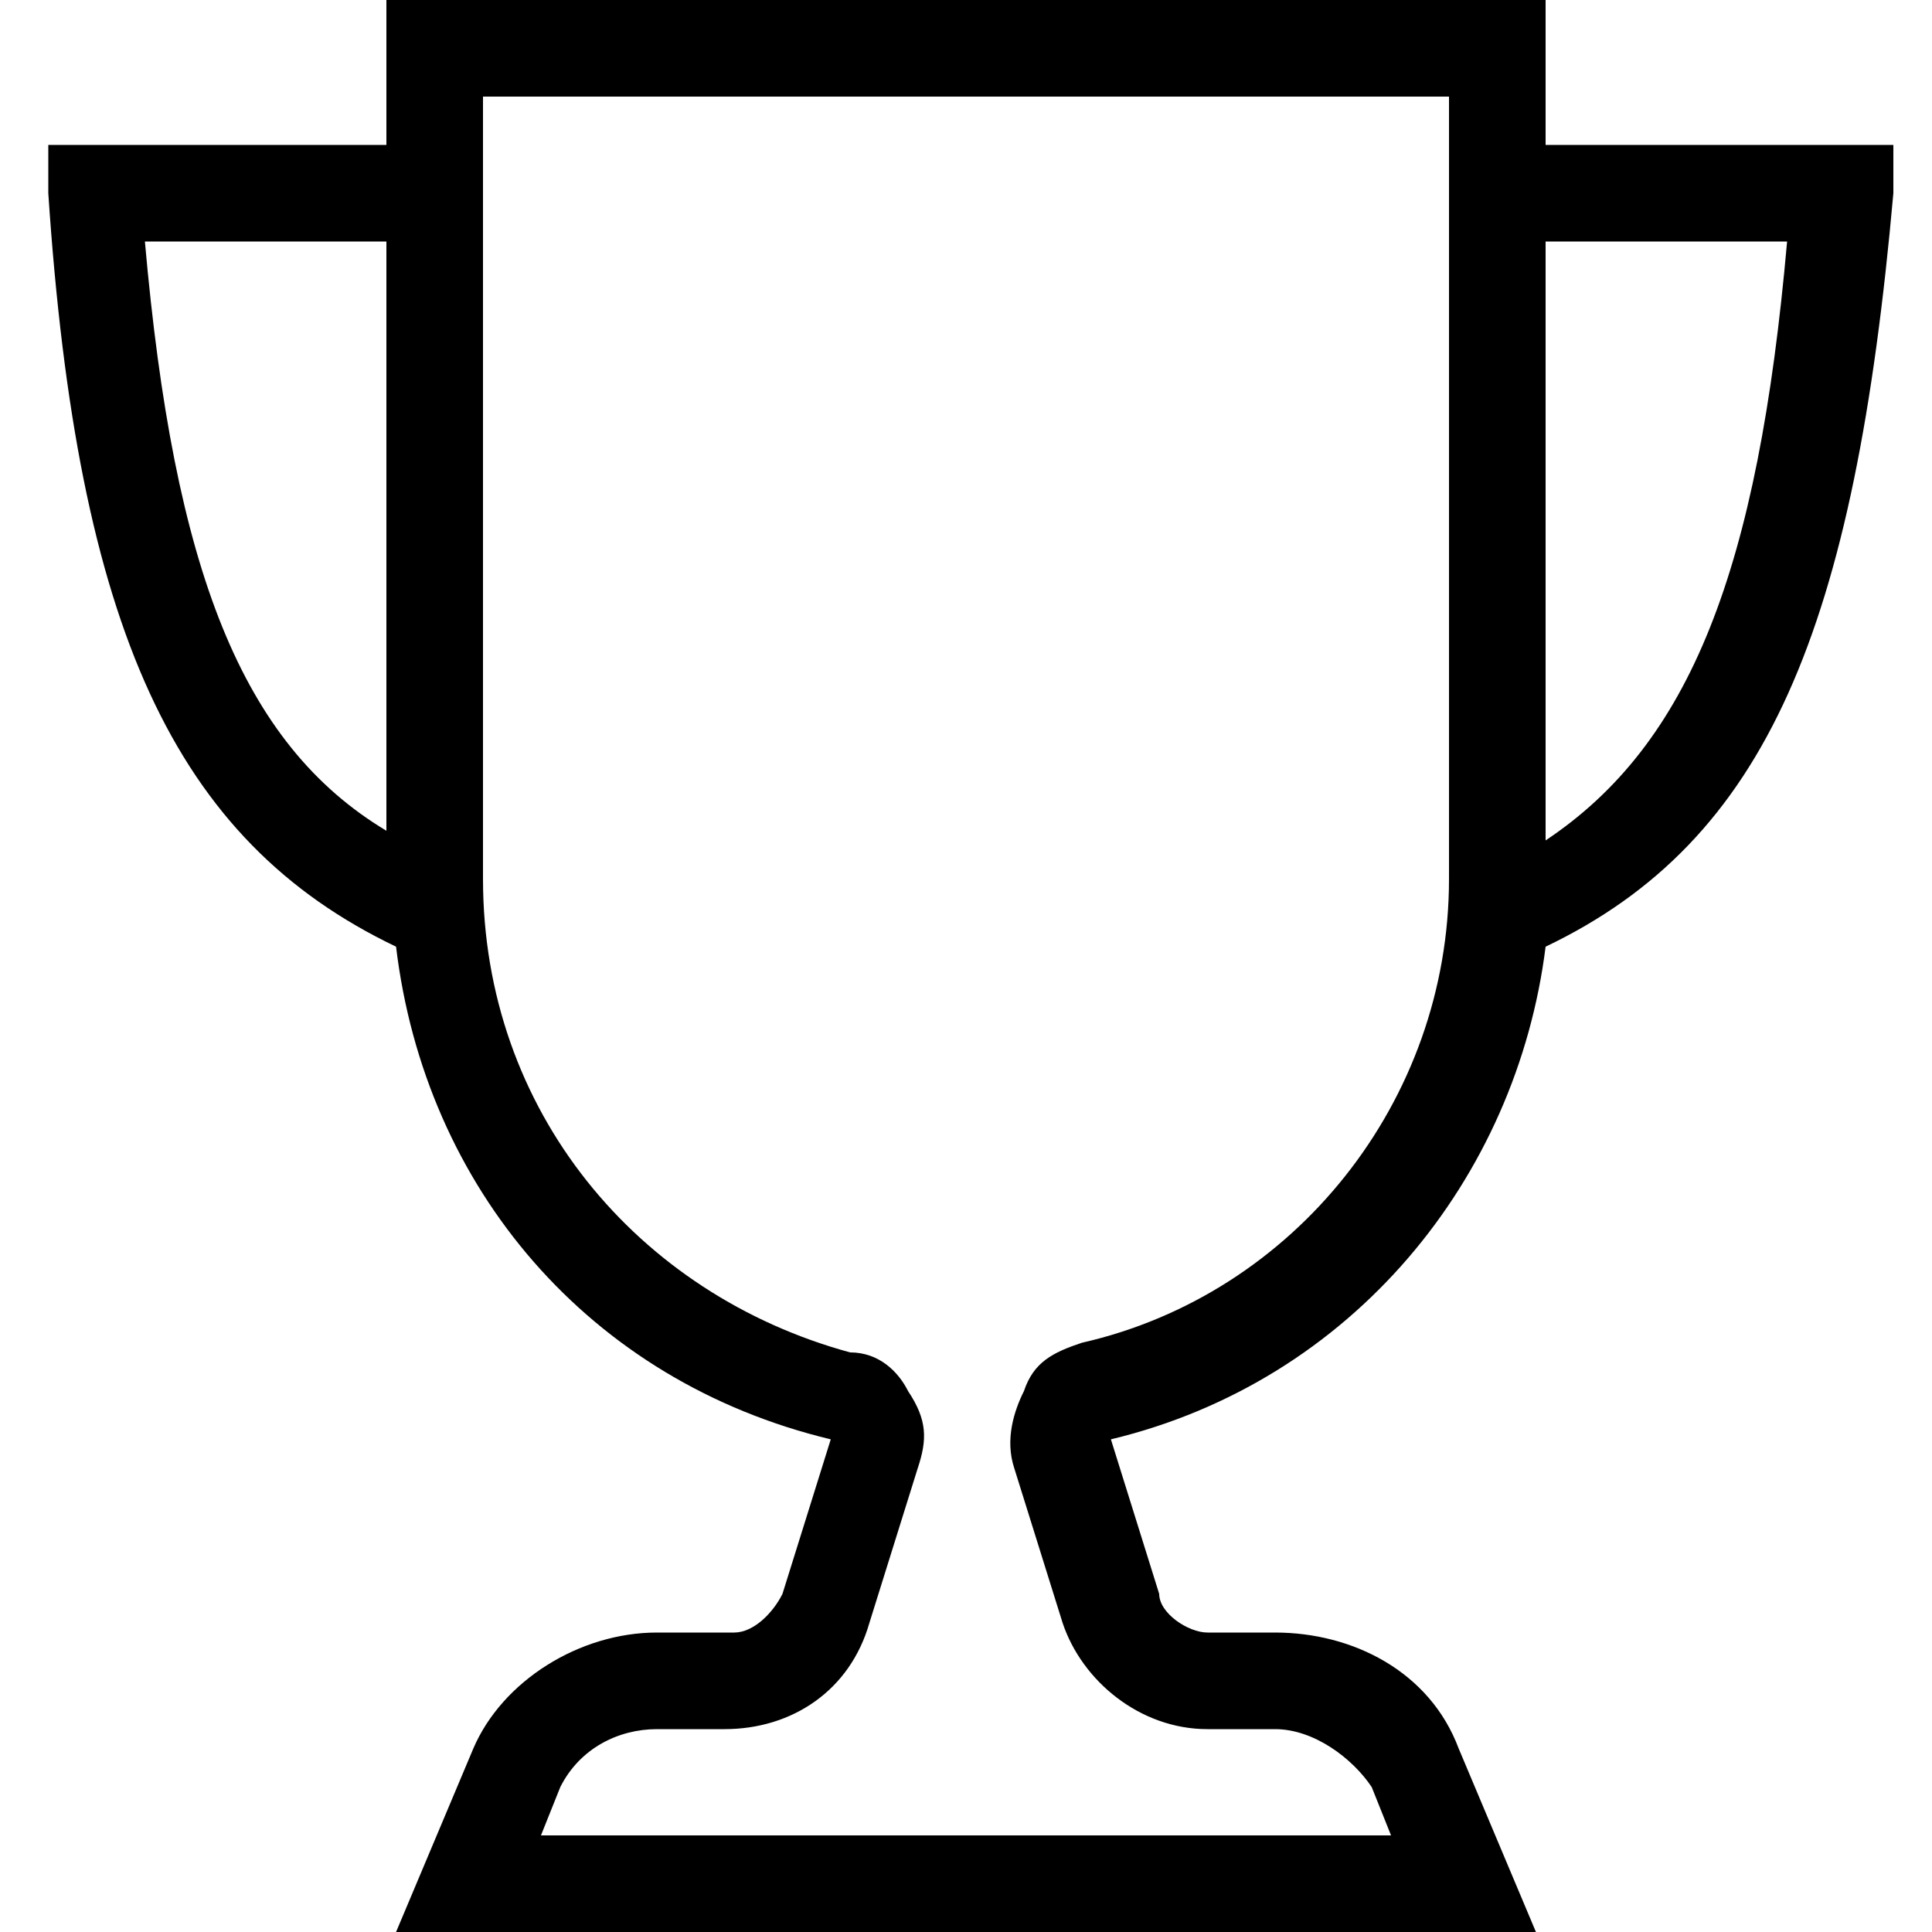 <?xml version="1.0" encoding="utf-8"?>
<!-- Generator: Adobe Illustrator 22.1.0, SVG Export Plug-In . SVG Version: 6.00 Build 0)  -->
<svg version="1.1" id="Слой_1" xmlns="http://www.w3.org/2000/svg" xmlns:xlink="http://www.w3.org/1999/xlink" x="0px" y="0px"
	 viewBox="0 0 20 20" style="enable-background:new 0 0 20 20;" xml:space="preserve">
<path d="M16,1.5V0H4v1.5H0.5l0,0.5c0.3,4.5,1.3,6.7,3.6,7.8c0.3,2.5,2,4.5,4.5,5.1l-0.5,1.6c-0.1,0.2-0.3,0.4-0.5,0.4H6.8
	c-0.8,0-1.6,0.5-1.9,1.2l-0.8,1.9h11.8l-0.8-1.9c-0.3-0.8-1.1-1.2-1.9-1.2h-0.7c-0.2,0-0.5-0.2-0.5-0.4l-0.5-1.6
	c2.5-0.6,4.2-2.7,4.5-5.1c2.3-1.1,3.2-3.3,3.6-7.8l0-0.5H16z M1.5,2.5H4v6.1C2.5,7.7,1.8,5.9,1.5,2.5z M15,9.1
	c0,2.3-1.6,4.3-3.8,4.8c-0.3,0.1-0.5,0.2-0.6,0.5c-0.1,0.2-0.2,0.5-0.1,0.8l0.5,1.6c0.2,0.6,0.8,1.1,1.5,1.1h0.7
	c0.4,0,0.8,0.3,1,0.6l0.2,0.5H5.6l0.2-0.5c0.2-0.4,0.6-0.6,1-0.6h0.7c0.7,0,1.3-0.4,1.5-1.1l0.5-1.6c0.1-0.3,0.1-0.5-0.1-0.8
	C9.3,14.2,9.1,14,8.8,14C6.6,13.4,5,11.5,5,9.1V1h10V9.1z M16,8.7V2.5h2.5C18.2,5.9,17.5,7.7,16,8.7z"/>
</svg>
